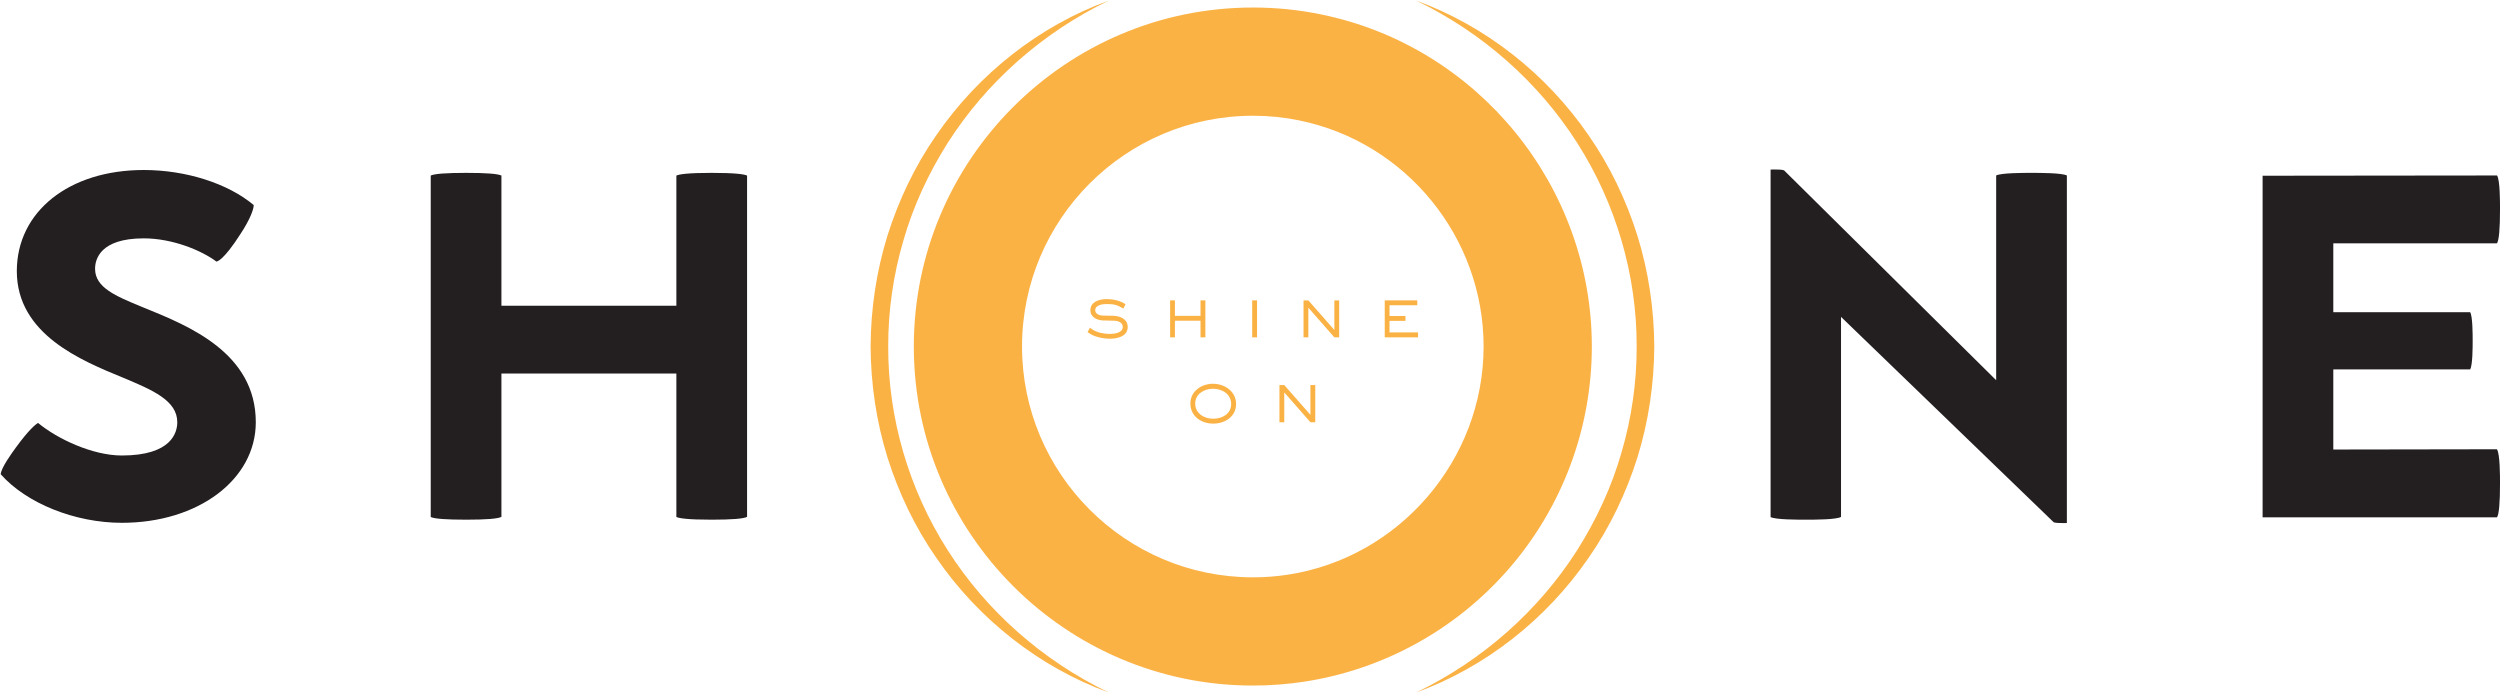 <?xml version="1.0" encoding="UTF-8"?>
<svg width="3535px" height="980px" viewBox="0 0 3535 980" version="1.1" xmlns="http://www.w3.org/2000/svg" xmlns:xlink="http://www.w3.org/1999/xlink">
    <title>shone-logo</title>
    <g id="shone-logo" stroke="none" stroke-width="1" fill="none" fill-rule="evenodd">
        <g id="Group-22">
            <path d="M1567.7,979.151 C1470.062,943.666 1383.588,875.679 1323.9,788.7 C1293.747,745.38 1270.711,697.098 1254.818,646.607 C1239.128,596.008 1231.358,542.997 1231.022,490.005 C1231.319,437.008 1239.144,384.005 1254.785,333.392 C1270.698,282.906 1293.704,234.607 1323.87,191.288 C1383.554,104.298 1470.051,36.315 1567.7,0.858 C1474.25,45.923 1394.767,116.208 1340.063,202.047 C1312.905,245.029 1291.317,291.469 1277.375,340.193 C1263.092,388.777 1255.819,439.37 1255.922,490.005 C1255.649,591.302 1285.237,692.25 1340.032,777.982 C1394.734,863.832 1474.237,934.115 1567.7,979.151" id="Fill-2" fill="#FBB244"></path>
            <path d="M2002.434,0.843 C2100.08,36.324 2186.567,104.308 2246.264,191.289 C2276.421,234.611 2299.459,282.894 2315.357,333.388 C2331.049,383.989 2338.822,437.005 2339.157,490 C2338.86,542.999 2331.035,596.007 2315.391,646.621 C2299.477,697.112 2276.466,745.412 2246.297,788.732 C2186.604,875.724 2100.096,943.705 2002.438,979.157 C2095.898,934.097 2175.391,863.814 2230.105,777.972 C2257.266,734.989 2278.858,688.547 2292.802,639.822 C2307.086,591.234 2314.361,540.638 2314.258,490 C2314.531,388.696 2284.936,287.743 2230.133,202.008 C2175.421,116.156 2095.908,45.874 2002.434,0.843" id="Fill-4" fill="#FBB244"></path>
            <path d="M1771.752,816.334 L1772.105,816.334 C1788.544,816.334 1804.94,815.085 1820.837,812.625 L1820.992,812.602 C1978.806,788.626 2097.814,649.939 2097.814,490.007 C2097.814,335.587 1988.205,201.121 1837.187,170.283 C1816.144,165.927 1794.475,163.716 1772.628,163.677 L1771.402,163.677 C1591.505,163.731 1445.154,310.102 1445.154,490.007 C1445.154,669.745 1591.218,816.012 1770.887,816.334 L1771.752,816.334 Z M1772.054,969.367 L1771.335,969.367 C1507.08,969.289 1292.12,754.28 1292.12,490.007 C1292.12,225.685 1507.162,10.643 1771.484,10.643 L1772.203,10.643 C1804.594,10.656 1836.827,13.931 1868,20.379 C2089.766,65.669 2250.848,263.189 2250.848,490.007 C2250.848,605.35 2209.279,716.817 2133.809,803.874 C2059.148,889.989 1956.271,946.81 1844.126,963.878 C1820.545,967.52 1796.296,969.367 1772.054,969.367 L1772.054,969.367 Z" id="Fill-6" fill="#FBB244"></path>
            <path d="M1569.753,478.95 C1563.975,478.95 1558.098,478.139 1552.522,476.619 C1546.237,474.894 1543.198,473.374 1537.827,469.626 L1541.171,463.342 C1542.387,464.252 1543.605,465.166 1544.82,465.977 C1551.711,470.335 1561.035,472.159 1569.144,472.159 C1575.226,472.159 1587.59,470.841 1587.59,462.428 C1587.59,455.842 1581.104,453.713 1575.528,453.511 C1570.259,453.306 1565.091,453.206 1559.819,453.104 C1551.204,452.902 1541.78,448.442 1541.78,438.611 C1541.78,426.551 1554.853,422.902 1564.684,422.902 C1573.806,422.902 1583.839,425.029 1591.544,430.197 L1588.401,436.382 C1579.584,431.009 1575.326,429.895 1564.988,429.895 C1559.617,429.895 1548.671,431.009 1548.671,438.508 C1548.671,444.186 1554.753,446.111 1559.415,446.213 C1564.279,446.313 1569.144,446.415 1574.008,446.517 C1583.637,446.72 1594.583,451.077 1594.583,462.328 C1594.583,475.401 1580.395,478.95 1569.753,478.95" id="Fill-8" fill="#FBB244"></path>
            <polygon id="Fill-10" fill="#FBB244" points="1697.523 477.023 1697.523 453.51 1661.339 453.51 1661.339 477.023 1654.548 477.023 1654.548 424.727 1661.339 424.727 1661.339 446.617 1697.523 446.617 1697.523 424.727 1704.414 424.727 1704.414 477.023"></polygon>
            <polygon id="Fill-12" fill="#FBB244" points="1770.581 477.023 1777.472 477.023 1777.472 424.727 1770.581 424.727"></polygon>
            <polygon id="Fill-14" fill="#FBB244" points="1886.779 477.023 1849.989 435.064 1849.989 477.023 1843.198 477.023 1843.198 424.727 1849.989 424.727 1886.779 466.583 1886.779 424.727 1893.57 424.727 1893.57 477.023"></polygon>
            <polygon id="Fill-15" fill="#FBB244" points="1958.014 477.023 1958.014 424.727 2004.029 424.727 2004.029 431.617 1964.805 431.617 1964.805 446.819 1987.304 446.819 1987.304 453.712 1964.805 453.712 1964.805 470.03 2005.141 470.03 2005.141 477.023"></polygon>
            <path d="M1715.092,549.677 C1702.864,549.677 1690.025,557.014 1690.025,570.567 C1690.025,584.729 1702.661,592.066 1715.601,592.066 C1728.135,592.066 1740.872,585.238 1740.872,571.28 C1740.872,557.114 1727.932,549.677 1715.092,549.677 M1715.398,598.996 C1698.484,598.996 1683.197,588.5 1683.197,570.463 C1683.197,553.14 1698.993,542.646 1715.092,542.646 C1731.701,542.646 1747.802,553.346 1747.802,571.28 C1747.802,589.316 1731.906,598.996 1715.398,598.996" id="Fill-16" fill="#FBB244"></path>
            <polygon id="Fill-17" fill="#FBB244" points="1852.943 597.059 1815.955 554.873 1815.955 597.059 1809.127 597.059 1809.127 544.481 1815.955 544.481 1852.943 586.563 1852.943 544.481 1859.771 544.481 1859.771 597.059"></polygon>
            <path d="M172.292,739.257 C106,739.257 37.328,711.68 0.975,670.548 C1.691,661.479 15.841,641.91 22.732,632.381 C41.173,607.202 50.354,600.052 53.814,598.046 C81.209,620.72 130.975,644.08 172.292,644.08 C243.038,644.08 250.676,611.161 250.676,597.009 C250.676,566.25 215.524,551.486 174.822,534.388 C114.635,509.765 23.782,472.593 23.782,383.373 C23.782,299.184 97.575,240.384 203.234,240.384 C262.919,240.384 322.243,259.33 358.737,289.941 C358.738,290.018 358.738,290.099 358.738,290.186 C358.738,296.293 353.033,311.112 340.289,330.445 C315.818,368.715 306.931,369.819 305.999,369.819 L306.393,370.134 C285.266,354.192 243.973,337.035 203.234,337.035 C141.132,337.035 134.428,367.124 134.428,380.06 C134.428,406.617 163.521,418.613 200.351,433.802 L204.089,435.344 C266.875,460.736 361.69,499.08 361.69,597.009 C361.69,678.104 280.268,739.257 172.292,739.257" id="Fill-18" fill="#231F20"></path>
            <path d="M1006.189,734.837 C972.428,734.837 960.293,732.866 956.389,730.989 L956.389,528.203 L709.014,528.203 L709.014,730.858 C704.067,733.497 687.337,734.837 659.22,734.837 C631.039,734.837 614.189,733.559 609.048,731.041 L609.048,248.233 C614.191,245.712 631.042,244.437 659.22,244.437 C687.182,244.437 703.907,245.709 709.014,248.223 L709.014,432.289 L956.389,432.289 L956.389,248.281 C960.294,246.407 972.431,244.437 1006.189,244.437 C1040.201,244.437 1052.424,246.414 1056.355,248.291 L1056.355,730.845 C1051.372,733.494 1034.521,734.837 1006.189,734.837" id="Fill-19" fill="#231F20"></path>
            <path d="M2918.059,739.627 C2914.032,739.627 2905.655,739.627 2903.752,738.301 L2603.201,448.08 L2603.201,730.974 C2596.15,734.837 2565.32,734.837 2553.405,734.837 C2541.532,734.837 2510.902,734.837 2503.61,731.163 L2503.61,239.743 C2504.724,239.689 2506.285,239.65 2508.468,239.65 C2513.081,239.65 2520.724,239.65 2522.874,241.092 L2822.583,537.623 L2822.583,248.11 C2829.878,244.437 2860.508,244.437 2872.381,244.437 C2884.345,244.437 2915.21,244.437 2922.553,248.12 L2922.553,739.547 C2921.507,739.595 2920.059,739.627 2918.059,739.627" id="Fill-20" fill="#231F20"></path>
            <path d="M3199.323,731.524 L3199.323,248.487 L3530.843,248.123 C3535.024,254.44 3535.024,285.327 3535.024,295.707 C3535.024,323.416 3533.589,339.658 3530.753,344.037 L3299.29,344.037 L3299.29,441.493 L3492.811,441.493 C3496.349,447.317 3496.349,473.04 3496.349,481.72 C3496.349,490.48 3496.349,516.432 3492.795,522.307 L3299.29,522.307 L3299.29,635.629 L3530.617,635.243 C3535.024,641.378 3535.024,672.974 3535.024,683.563 C3535.024,711.061 3533.592,727.177 3530.765,731.524 L3199.323,731.524 Z" id="Fill-21" fill="#231F20"></path>
        </g>
    </g>
</svg>